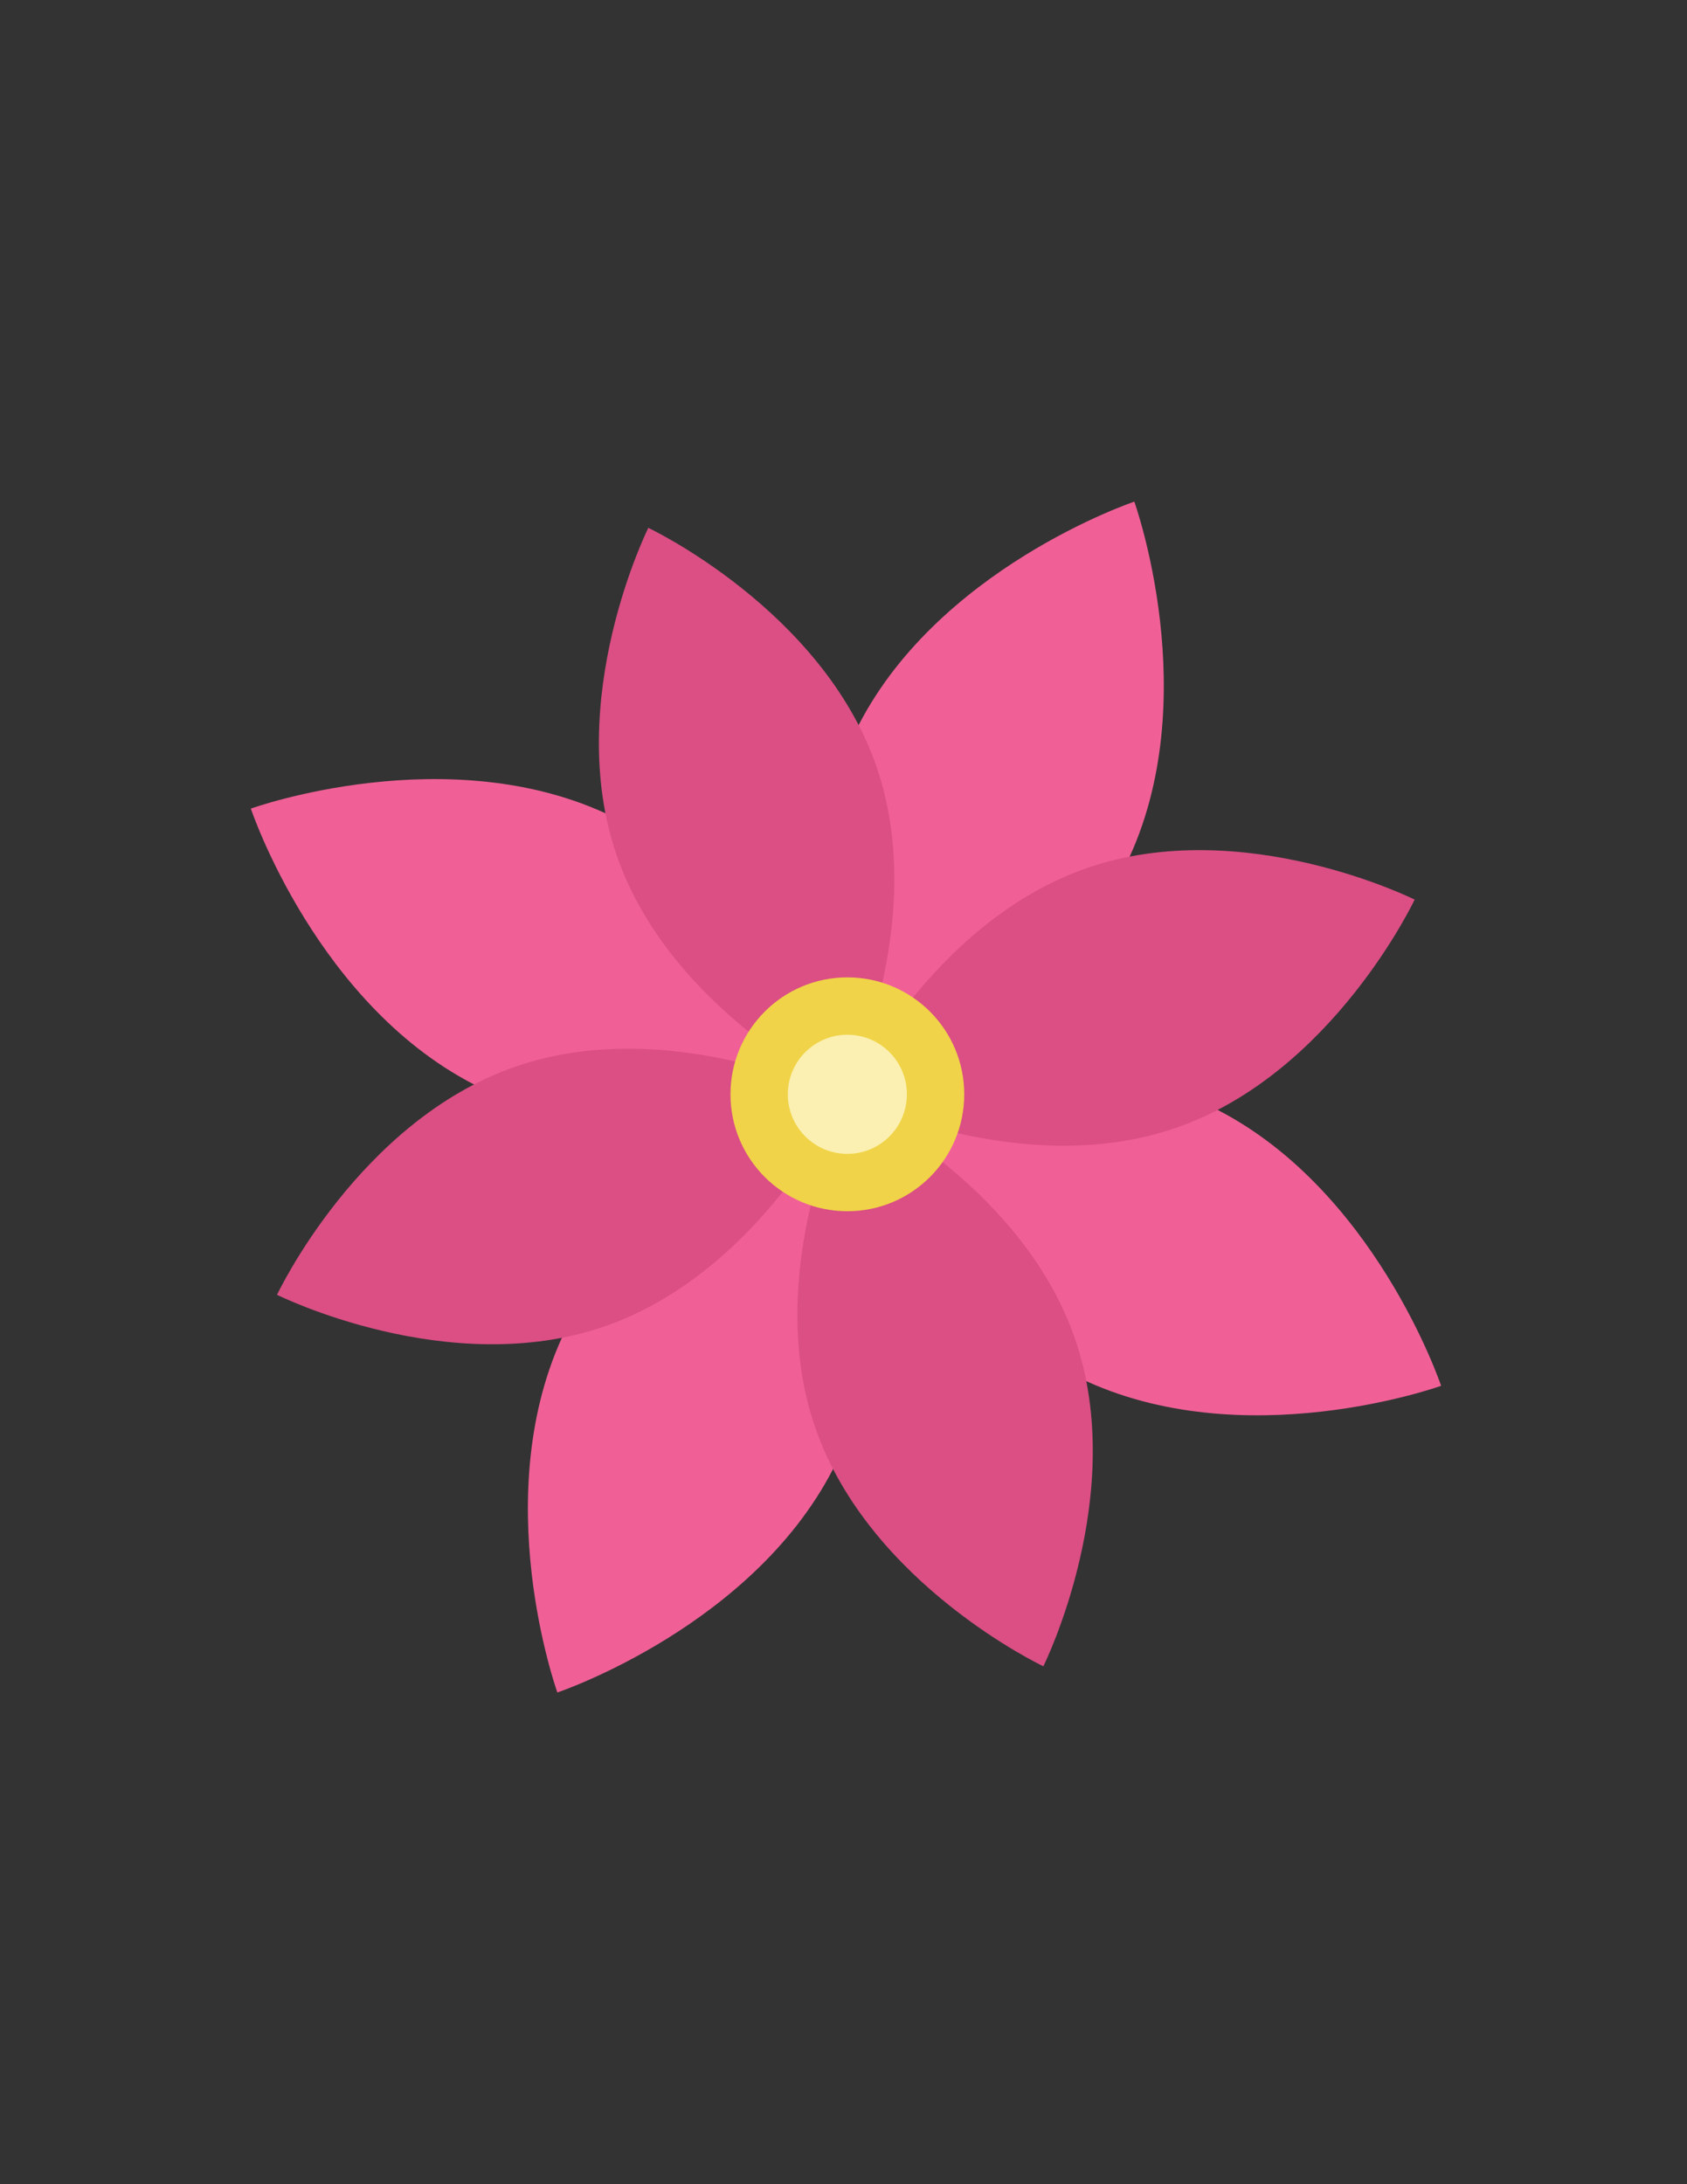 <?xml version="1.0" encoding="utf-8"?>
<!-- Generator: Adobe Illustrator 19.0.0, SVG Export Plug-In . SVG Version: 6.00 Build 0)  -->
<svg version="1.1" id="Layer_1" xmlns="http://www.w3.org/2000/svg" xmlns:xlink="http://www.w3.org/1999/xlink" x="0px" y="0px"
	 viewBox="0 0 612 792" style="enable-background:new 0 0 612 792;" xml:space="preserve">
<rect x="0" y="0" width="612" height="792" fill="#333333" stroke="none"/>
<style type="text/css">
	.st0{fill:#F06096;}
	.st1{fill:#DB4F84;}
	.st2{fill:#F0D348;}
	.st3{fill:#FBF0B1;}
</style>
<g id="XMLID_2064_">
	<g id="XMLID_3713_">
		<g id="XMLID_3722_">
			<path id="XMLID_2053_" class="st0" d="M408.6,313.2c-28.8,59.3-101.3,83.6-101.3,83.6s-25.9-71.9,2.9-131.3
				c28.8-59.3,101.3-83.6,101.3-83.6S437.4,253.9,408.6,313.2z"/>
			<path id="XMLID_2002_" class="st0" d="M303.5,530.1c-28.8,59.3-101.3,83.6-101.3,83.6s-25.9-71.9,2.9-131.3
				c28.8-59.3,101.3-83.6,101.3-83.6S332.3,470.8,303.5,530.1z"/>
		</g>
		<g id="XMLID_3715_">
			<path id="XMLID_2001_" class="st0" d="M222.2,296.1c59.3,28.8,83.6,101.3,83.6,101.3s-72,25.9-131.3-2.9
				C115.2,365.7,91,293.2,91,293.2S162.9,267.3,222.2,296.1z"/>
			<path id="XMLID_2000_" class="st0" d="M439.2,401.2c59.3,28.8,83.6,101.3,83.6,101.3s-71.9,25.9-131.3-2.9
				c-59.3-28.8-83.6-101.3-83.6-101.3S379.8,372.4,439.2,401.2z"/>
		</g>
	</g>
	<g id="XMLID_2067_">
		<g id="XMLID_3703_">
			<path id="XMLID_1996_" class="st1" d="M317.9,277.8c19.7,56.7-11.4,119-11.4,119s-63-29.7-82.7-86.4
				c-19.7-56.7,11.4-119,11.4-119S298.2,221.1,317.9,277.8z"/>
			<path id="XMLID_297_" class="st1" d="M389.9,485.2c19.7,56.7-11.4,119-11.4,119s-63-29.7-82.7-86.4c-19.7-56.7,11.4-119,11.4-119
				S370.2,428.5,389.9,485.2z"/>
		</g>
		<g id="XMLID_2068_">
			<path id="XMLID_274_" class="st1" d="M186.9,386.8c56.7-19.7,119,11.4,119,11.4s-29.7,63-86.4,82.7c-56.7,19.7-119-11.4-119-11.4
				S130.1,406.5,186.9,386.8z"/>
			<path id="XMLID_187_" class="st1" d="M394.2,314.8c56.7-19.7,119,11.4,119,11.4s-29.7,63-86.4,82.7c-56.7,19.7-119-11.4-119-11.4
				S337.5,334.5,394.2,314.8z"/>
		</g>
	</g>
	<circle id="XMLID_184_" class="st2" cx="307.4" cy="396.8" r="42.4"/>
	<circle id="XMLID_182_" class="st3" cx="307.4" cy="396.8" r="21.6"/>
</g>
</svg>
